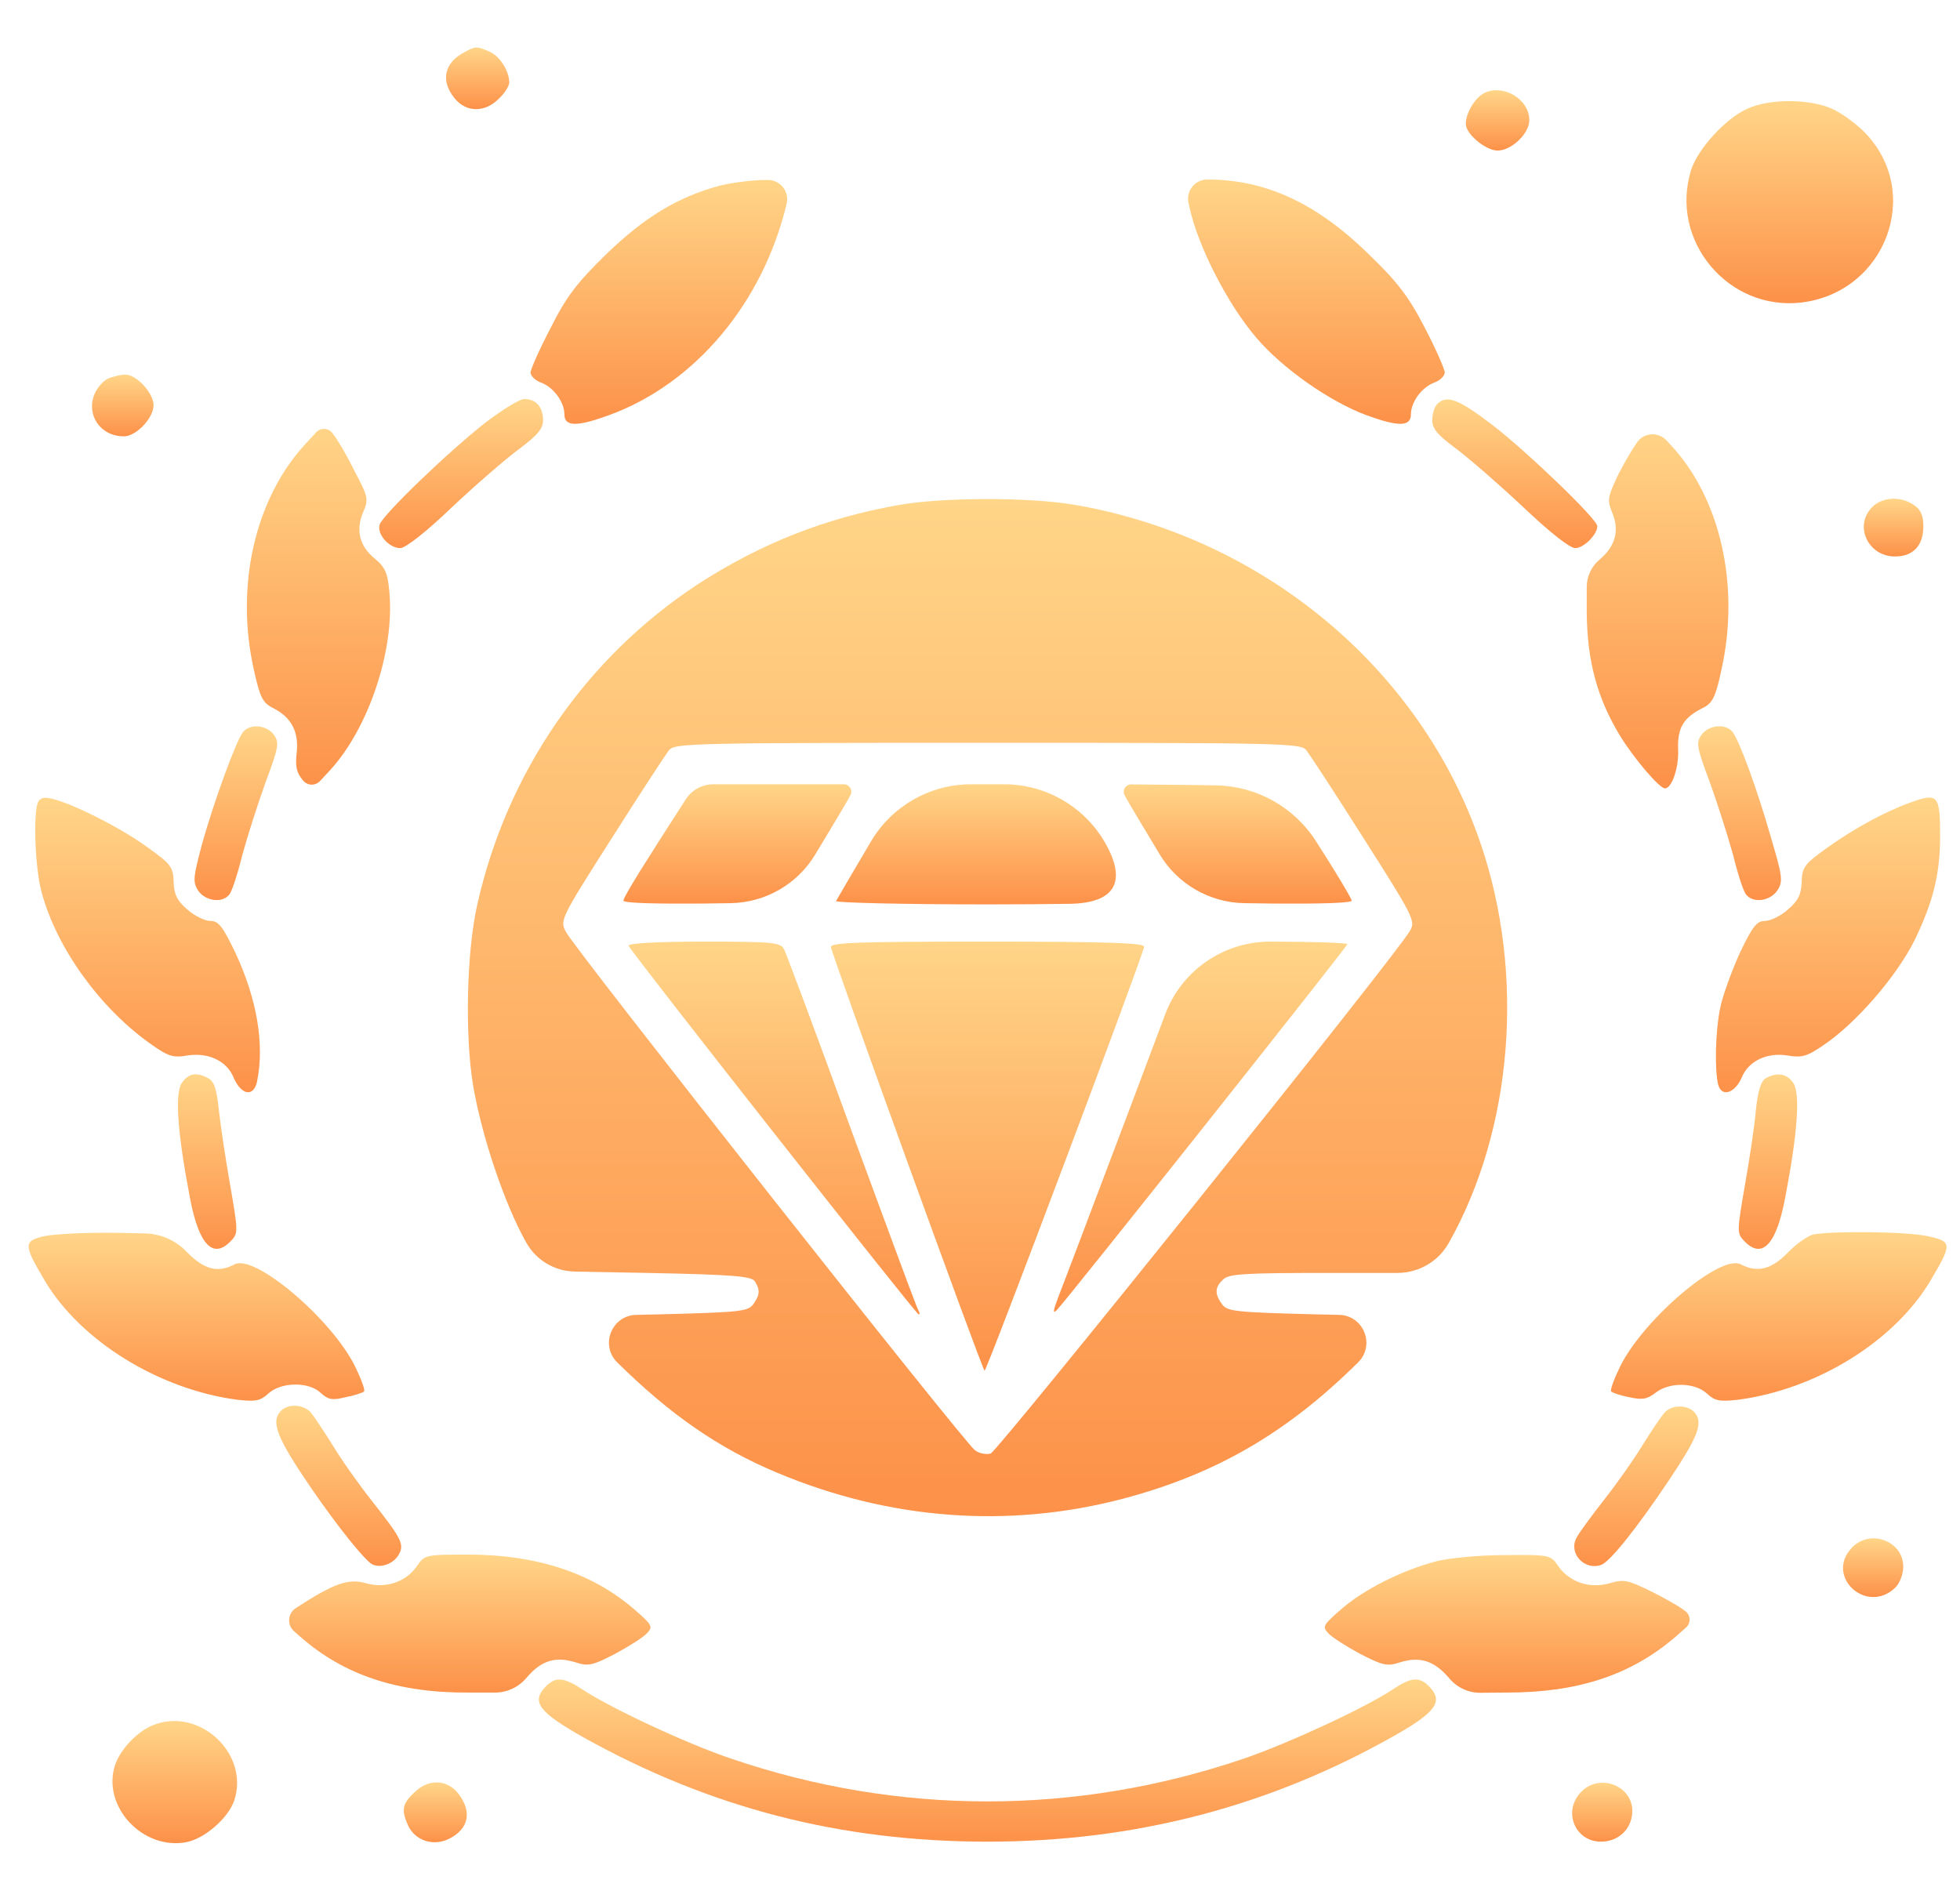 <svg width="27" height="26" viewBox="0 0 27 26" fill="none" xmlns="http://www.w3.org/2000/svg">
<path d="M6.403 0.716C6.117 0.864 6.065 1.11 6.263 1.355C6.421 1.549 6.677 1.555 6.87 1.361C6.951 1.287 7.015 1.184 7.015 1.138C7.015 0.978 6.887 0.773 6.741 0.71C6.572 0.636 6.549 0.636 6.403 0.716Z" fill="url(#paint0_linear_264_151)"/>
<path d="M20.449 1.28C20.321 1.343 20.192 1.554 20.192 1.708C20.192 1.845 20.466 2.074 20.63 2.074C20.822 2.074 21.067 1.84 21.067 1.657C21.067 1.366 20.711 1.155 20.449 1.28Z" fill="url(#paint1_linear_264_151)"/>
<path d="M24.07 1.498C23.773 1.629 23.382 2.057 23.294 2.348C22.997 3.312 23.802 4.282 24.811 4.168C25.977 4.031 26.496 2.65 25.686 1.823C25.569 1.703 25.365 1.555 25.236 1.498C24.927 1.361 24.379 1.355 24.07 1.498Z" fill="url(#paint2_linear_264_151)"/>
<path d="M9.91 2.559C9.338 2.713 8.877 2.993 8.353 3.5C7.944 3.9 7.804 4.082 7.583 4.522C7.431 4.813 7.309 5.087 7.309 5.132C7.309 5.178 7.373 5.241 7.449 5.269C7.624 5.332 7.775 5.537 7.775 5.709C7.775 5.88 7.95 5.88 8.388 5.72C9.577 5.286 10.51 4.174 10.837 2.804C10.875 2.636 10.746 2.476 10.573 2.479L10.557 2.479C10.359 2.479 10.067 2.519 9.91 2.559Z" fill="url(#paint3_linear_264_151)"/>
<path d="M16.386 2.856C16.497 3.381 16.911 4.191 17.302 4.647C17.657 5.069 18.316 5.532 18.824 5.72C19.261 5.88 19.436 5.88 19.436 5.709C19.436 5.537 19.588 5.332 19.762 5.269C19.838 5.241 19.902 5.178 19.902 5.132C19.902 5.087 19.78 4.807 19.628 4.516C19.407 4.088 19.255 3.888 18.853 3.5C18.136 2.799 17.436 2.473 16.631 2.473C16.461 2.473 16.335 2.631 16.373 2.797L16.386 2.856Z" fill="url(#paint4_linear_264_151)"/>
<path d="M1.497 5.212C1.433 5.235 1.345 5.332 1.304 5.423C1.182 5.714 1.38 6.011 1.707 6.011C1.876 6.011 2.115 5.76 2.115 5.583C2.115 5.412 1.876 5.155 1.724 5.161C1.666 5.161 1.567 5.184 1.497 5.212Z" fill="url(#paint5_linear_264_151)"/>
<path d="M6.693 5.817C6.169 6.228 5.276 7.089 5.23 7.226C5.189 7.357 5.358 7.551 5.515 7.551C5.585 7.551 5.877 7.323 6.221 6.992C6.548 6.684 6.962 6.325 7.148 6.188C7.405 5.994 7.481 5.908 7.481 5.788C7.481 5.606 7.382 5.497 7.224 5.497C7.154 5.497 6.921 5.646 6.693 5.817Z" fill="url(#paint6_linear_264_151)"/>
<path d="M19.799 5.566C19.759 5.606 19.73 5.703 19.73 5.788C19.73 5.908 19.805 5.994 20.068 6.188C20.248 6.325 20.663 6.684 20.989 6.992C21.357 7.34 21.625 7.551 21.701 7.551C21.817 7.551 22.004 7.363 22.004 7.249C22.004 7.152 21.047 6.233 20.569 5.862C20.091 5.497 19.934 5.434 19.799 5.566Z" fill="url(#paint7_linear_264_151)"/>
<path d="M4.199 6.125C3.511 6.878 3.236 8.076 3.499 9.235C3.581 9.605 3.616 9.68 3.761 9.754C4.012 9.879 4.117 10.079 4.088 10.364C4.065 10.553 4.082 10.644 4.175 10.752C4.234 10.825 4.343 10.829 4.407 10.761L4.543 10.615C5.079 10.033 5.435 8.961 5.365 8.168C5.342 7.894 5.307 7.814 5.161 7.694C4.951 7.523 4.898 7.3 5.003 7.055C5.079 6.878 5.073 6.844 4.881 6.484C4.776 6.267 4.636 6.034 4.578 5.965C4.523 5.894 4.417 5.889 4.356 5.955L4.199 6.125Z" fill="url(#paint8_linear_264_151)"/>
<path d="M22.546 6.102C22.441 6.257 22.307 6.496 22.248 6.633C22.149 6.85 22.143 6.901 22.208 7.061C22.312 7.306 22.254 7.523 22.038 7.706C21.924 7.8 21.858 7.94 21.858 8.088V8.43C21.863 9.109 22.003 9.623 22.324 10.148C22.523 10.467 22.861 10.861 22.936 10.861C23.03 10.861 23.129 10.576 23.117 10.325C23.106 10.028 23.187 9.885 23.467 9.748C23.59 9.686 23.636 9.594 23.712 9.235C23.974 8.071 23.701 6.856 23.006 6.12L22.955 6.065C22.839 5.942 22.638 5.96 22.546 6.102Z" fill="url(#paint9_linear_264_151)"/>
<path d="M12.375 6.958C11.372 7.135 10.48 7.488 9.623 8.042C8.072 9.058 6.981 10.638 6.573 12.47C6.427 13.114 6.404 14.261 6.515 14.94C6.631 15.636 6.946 16.578 7.244 17.108C7.377 17.355 7.633 17.511 7.913 17.517L8.906 17.536C10.101 17.559 10.352 17.582 10.398 17.651C10.474 17.77 10.468 17.839 10.375 17.97C10.299 18.067 10.194 18.078 9.075 18.107L8.763 18.114C8.425 18.122 8.263 18.532 8.503 18.769C9.232 19.488 9.897 19.95 10.702 20.287C12.247 20.937 13.886 21.063 15.472 20.646C16.743 20.309 17.723 19.745 18.708 18.769C18.949 18.532 18.786 18.122 18.449 18.114L18.137 18.107C17.017 18.078 16.912 18.067 16.836 17.97C16.732 17.827 16.732 17.736 16.848 17.628C16.924 17.548 17.14 17.536 18.329 17.536H19.251C19.543 17.536 19.812 17.38 19.956 17.126C20.843 15.556 21.012 13.417 20.394 11.614C19.571 9.206 17.396 7.397 14.79 6.952C14.177 6.849 12.976 6.849 12.375 6.958ZM17.991 10.33C18.038 10.387 18.399 10.94 18.79 11.557C19.461 12.612 19.502 12.686 19.426 12.818C19.274 13.109 13.746 19.99 13.647 20.024C13.588 20.041 13.489 20.024 13.431 19.979C13.297 19.893 7.926 13.086 7.798 12.841C7.71 12.681 7.716 12.664 8.421 11.557C8.812 10.94 9.174 10.387 9.22 10.33C9.302 10.239 9.588 10.233 13.606 10.233C17.624 10.233 17.91 10.239 17.991 10.33Z" fill="url(#paint10_linear_264_151)"/>
<path d="M9.445 11.015C9.369 11.135 9.142 11.483 8.949 11.791C8.751 12.099 8.588 12.373 8.588 12.407C8.588 12.441 9.013 12.453 9.707 12.447L10.066 12.442C10.543 12.434 10.982 12.182 11.229 11.774C11.445 11.414 11.667 11.049 11.713 10.958C11.752 10.889 11.703 10.804 11.623 10.804H10.687H9.829C9.673 10.804 9.528 10.883 9.445 11.015Z" fill="url(#paint11_linear_264_151)"/>
<path d="M12.002 11.585C11.745 12.019 11.529 12.39 11.517 12.413C11.506 12.436 12.445 12.459 13.605 12.459C14.022 12.459 14.411 12.456 14.737 12.451C15.374 12.441 15.533 12.134 15.209 11.585C14.919 11.101 14.396 10.804 13.832 10.804H13.605H13.378C12.814 10.804 12.291 11.101 12.002 11.585Z" fill="url(#paint12_linear_264_151)"/>
<path d="M15.494 10.958C15.54 11.049 15.762 11.414 15.978 11.774C16.225 12.182 16.664 12.434 17.141 12.442L17.5 12.447C18.182 12.453 18.62 12.441 18.62 12.407C18.62 12.379 18.398 12.008 18.13 11.591C17.828 11.117 17.308 10.827 16.746 10.819L16.526 10.815L15.584 10.806C15.505 10.805 15.455 10.889 15.494 10.958Z" fill="url(#paint13_linear_264_151)"/>
<path d="M8.659 13.029C8.683 13.103 12.619 18.107 12.654 18.107C12.688 18.107 12.647 18.046 12.634 18.014C12.544 17.789 12.174 16.783 11.739 15.602C11.255 14.267 10.829 13.132 10.8 13.074C10.747 12.983 10.648 12.972 9.692 12.972C9.033 12.972 8.648 12.995 8.659 13.029Z" fill="url(#paint14_linear_264_151)"/>
<path d="M11.446 13.046C11.446 13.115 13.522 18.849 13.563 18.883C13.586 18.906 15.761 13.126 15.761 13.041C15.761 12.989 15.219 12.972 13.604 12.972C11.854 12.972 11.446 12.983 11.446 13.046Z" fill="url(#paint15_linear_264_151)"/>
<path d="M15.565 15.266C15.086 16.533 14.649 17.691 14.585 17.851C14.509 18.05 14.497 18.107 14.556 18.05C14.707 17.896 18.562 13.035 18.562 13.006C18.562 12.989 18.084 12.972 17.495 12.972C16.853 12.972 16.278 13.37 16.052 13.971L15.565 15.266Z" fill="url(#paint16_linear_264_151)"/>
<path d="M25.795 6.981C25.532 7.238 25.731 7.666 26.104 7.666C26.355 7.666 26.495 7.517 26.495 7.249C26.495 7.101 26.46 7.021 26.366 6.958C26.186 6.833 25.935 6.844 25.795 6.981Z" fill="url(#paint17_linear_264_151)"/>
<path d="M3.348 10.084C3.255 10.199 2.952 11.026 2.782 11.631C2.66 12.093 2.654 12.15 2.73 12.27C2.829 12.412 3.056 12.447 3.156 12.327C3.191 12.293 3.272 12.047 3.336 11.785C3.406 11.528 3.552 11.072 3.657 10.781C3.838 10.296 3.85 10.233 3.774 10.124C3.675 9.987 3.447 9.965 3.348 10.084Z" fill="url(#paint18_linear_264_151)"/>
<path d="M23.438 10.124C23.362 10.233 23.374 10.296 23.555 10.78C23.66 11.072 23.806 11.528 23.876 11.785C23.94 12.047 24.021 12.293 24.056 12.327C24.155 12.447 24.383 12.412 24.482 12.27C24.564 12.144 24.558 12.087 24.395 11.534C24.202 10.86 23.957 10.193 23.864 10.079C23.765 9.965 23.537 9.987 23.438 10.124Z" fill="url(#paint19_linear_264_151)"/>
<path d="M0.52 11.06C0.456 11.232 0.485 11.968 0.572 12.287C0.776 13.052 1.365 13.873 2.059 14.37C2.316 14.553 2.38 14.575 2.578 14.541C2.87 14.495 3.127 14.615 3.22 14.849C3.325 15.089 3.494 15.117 3.541 14.9C3.646 14.387 3.541 13.765 3.243 13.126C3.068 12.761 3.01 12.687 2.899 12.687C2.823 12.687 2.678 12.618 2.578 12.527C2.438 12.407 2.398 12.322 2.392 12.15C2.386 11.945 2.357 11.905 2.03 11.671C1.68 11.414 0.998 11.066 0.712 11.003C0.602 10.975 0.549 10.992 0.52 11.06Z" fill="url(#paint20_linear_264_151)"/>
<path d="M26.318 11.055C25.956 11.186 25.542 11.414 25.181 11.671C24.854 11.905 24.825 11.945 24.819 12.15C24.813 12.321 24.772 12.407 24.632 12.527C24.533 12.618 24.387 12.687 24.312 12.687C24.201 12.687 24.142 12.761 23.968 13.126C23.857 13.371 23.734 13.708 23.699 13.873C23.629 14.199 23.618 14.752 23.67 14.946C23.717 15.117 23.898 15.06 23.991 14.849C24.084 14.615 24.341 14.495 24.627 14.541C24.819 14.575 24.895 14.552 25.111 14.404C25.565 14.102 26.131 13.445 26.376 12.949C26.633 12.418 26.726 12.036 26.726 11.517C26.726 10.952 26.697 10.918 26.318 11.055Z" fill="url(#paint21_linear_264_151)"/>
<path d="M2.502 14.923C2.408 15.072 2.443 15.597 2.618 16.51C2.741 17.154 2.939 17.36 3.19 17.086C3.283 16.989 3.277 16.943 3.172 16.333C3.108 15.973 3.038 15.505 3.015 15.294C2.986 15.009 2.951 14.895 2.869 14.855C2.706 14.764 2.595 14.786 2.502 14.923Z" fill="url(#paint22_linear_264_151)"/>
<path d="M24.322 14.855C24.257 14.895 24.216 15.026 24.187 15.3C24.17 15.511 24.1 15.973 24.036 16.333C23.931 16.943 23.925 16.989 24.018 17.086C24.269 17.36 24.467 17.154 24.59 16.51C24.765 15.597 24.8 15.072 24.706 14.923C24.619 14.792 24.485 14.764 24.322 14.855Z" fill="url(#paint23_linear_264_151)"/>
<path d="M0.612 17.029C0.321 17.097 0.321 17.143 0.618 17.645C1.114 18.478 2.193 19.14 3.266 19.283C3.522 19.311 3.587 19.3 3.697 19.197C3.872 19.037 4.251 19.032 4.415 19.186C4.52 19.283 4.578 19.294 4.759 19.248C4.881 19.226 4.998 19.186 5.015 19.169C5.033 19.151 4.974 18.992 4.887 18.815C4.56 18.164 3.511 17.274 3.231 17.417C2.998 17.542 2.811 17.491 2.566 17.24C2.417 17.086 2.213 16.997 1.998 16.992L1.598 16.983C1.196 16.977 0.752 17 0.612 17.029Z" fill="url(#paint24_linear_264_151)"/>
<path d="M24.982 17.006C24.906 17.023 24.749 17.131 24.627 17.257C24.399 17.491 24.207 17.537 23.979 17.417C23.699 17.274 22.65 18.164 22.323 18.815C22.236 18.992 22.177 19.151 22.195 19.169C22.212 19.186 22.323 19.226 22.445 19.248C22.62 19.288 22.69 19.277 22.807 19.186C23 19.037 23.344 19.043 23.513 19.197C23.623 19.3 23.688 19.311 23.944 19.283C25.023 19.14 26.09 18.484 26.592 17.645C26.895 17.131 26.895 17.103 26.551 17.029C26.265 16.966 25.268 16.955 24.982 17.006Z" fill="url(#paint25_linear_264_151)"/>
<path d="M3.875 19.431C3.724 19.58 3.805 19.797 4.289 20.504C4.657 21.04 5.018 21.485 5.123 21.548C5.24 21.611 5.426 21.543 5.496 21.411C5.572 21.274 5.531 21.194 5.117 20.669C4.942 20.447 4.703 20.11 4.587 19.916C4.464 19.722 4.33 19.517 4.283 19.46C4.184 19.346 3.974 19.334 3.875 19.431Z" fill="url(#paint26_linear_264_151)"/>
<path d="M22.931 19.46C22.878 19.517 22.744 19.722 22.622 19.916C22.505 20.11 22.266 20.447 22.091 20.669C21.922 20.886 21.753 21.114 21.718 21.183C21.601 21.394 21.823 21.639 22.056 21.559C22.179 21.514 22.54 21.063 22.989 20.395C23.374 19.819 23.456 19.625 23.363 19.483C23.281 19.351 23.036 19.34 22.931 19.46Z" fill="url(#paint27_linear_264_151)"/>
<path d="M25.512 21.32C25.133 21.713 25.71 22.25 26.107 21.873C26.171 21.811 26.218 21.685 26.218 21.582C26.218 21.229 25.763 21.057 25.512 21.32Z" fill="url(#paint28_linear_264_151)"/>
<path d="M5.75 21.565C5.599 21.793 5.313 21.89 5.039 21.81C4.8 21.742 4.602 21.81 4.077 22.152C3.963 22.224 3.95 22.384 4.051 22.472L4.135 22.546C4.73 23.071 5.47 23.322 6.45 23.317H6.82C6.988 23.317 7.148 23.241 7.255 23.111C7.453 22.877 7.651 22.814 7.926 22.9C8.1 22.957 8.159 22.946 8.468 22.786C8.66 22.683 8.859 22.558 8.911 22.501C8.999 22.409 8.987 22.387 8.73 22.164C8.153 21.668 7.389 21.416 6.45 21.416C5.867 21.416 5.849 21.422 5.75 21.565Z" fill="url(#paint29_linear_264_151)"/>
<path d="M19.787 21.508C19.326 21.628 18.795 21.891 18.48 22.165C18.224 22.387 18.212 22.41 18.299 22.501C18.352 22.558 18.55 22.684 18.743 22.787C19.052 22.946 19.11 22.958 19.285 22.901C19.559 22.815 19.757 22.878 19.961 23.117C20.068 23.247 20.228 23.322 20.397 23.32L20.76 23.317C21.734 23.317 22.463 23.078 23.076 22.553L23.226 22.421C23.293 22.361 23.291 22.255 23.221 22.199C23.145 22.136 22.924 22.011 22.737 21.919C22.422 21.765 22.37 21.754 22.172 21.811C21.898 21.891 21.612 21.794 21.46 21.566C21.361 21.423 21.343 21.417 20.731 21.423C20.387 21.423 19.967 21.463 19.787 21.508Z" fill="url(#paint30_linear_264_151)"/>
<path d="M7.509 23.243C7.317 23.448 7.428 23.591 8.046 23.939C9.789 24.909 11.585 25.371 13.603 25.371C15.633 25.371 17.493 24.886 19.219 23.905C19.773 23.591 19.884 23.442 19.697 23.243C19.557 23.094 19.446 23.1 19.19 23.271C18.805 23.528 17.732 24.024 17.125 24.23C14.822 25.012 12.379 25.012 10.081 24.23C9.463 24.024 8.407 23.528 8.028 23.277C7.76 23.1 7.649 23.094 7.509 23.243Z" fill="url(#paint31_linear_264_151)"/>
<path d="M2.118 23.762C1.896 23.847 1.663 24.093 1.587 24.309C1.395 24.88 1.966 25.496 2.573 25.377C2.824 25.325 3.144 25.046 3.226 24.806C3.442 24.167 2.754 23.516 2.118 23.762Z" fill="url(#paint32_linear_264_151)"/>
<path d="M5.703 24.698C5.539 24.852 5.528 24.937 5.621 25.148C5.72 25.359 5.971 25.439 6.187 25.331C6.461 25.194 6.507 24.954 6.309 24.703C6.152 24.509 5.895 24.503 5.703 24.698Z" fill="url(#paint33_linear_264_151)"/>
<path d="M21.781 24.686C21.524 24.949 21.693 25.371 22.055 25.371C22.3 25.371 22.486 25.188 22.486 24.949C22.486 24.595 22.031 24.424 21.781 24.686Z" fill="url(#paint34_linear_264_151)"/>
<defs>
<linearGradient id="paint0_linear_264_151" x1="6.58" y1="1.503" x2="6.58" y2="0.655" gradientUnits="userSpaceOnUse">
<stop stop-color="#FD9149"/>
<stop offset="1" stop-color="#FFD588"/>
</linearGradient>
<linearGradient id="paint1_linear_264_151" x1="20.63" y1="2.074" x2="20.63" y2="1.243" gradientUnits="userSpaceOnUse">
<stop stop-color="#FD9149"/>
<stop offset="1" stop-color="#FFD588"/>
</linearGradient>
<linearGradient id="paint2_linear_264_151" x1="24.655" y1="4.177" x2="24.655" y2="1.393" gradientUnits="userSpaceOnUse">
<stop stop-color="#FD9149"/>
<stop offset="1" stop-color="#FFD588"/>
</linearGradient>
<linearGradient id="paint3_linear_264_151" x1="9.111" y1="5.838" x2="9.111" y2="2.473" gradientUnits="userSpaceOnUse">
<stop stop-color="#FD9149"/>
<stop offset="1" stop-color="#FFD588"/>
</linearGradient>
<linearGradient id="paint4_linear_264_151" x1="18.101" y1="5.838" x2="18.101" y2="2.473" gradientUnits="userSpaceOnUse">
<stop stop-color="#FD9149"/>
<stop offset="1" stop-color="#FFD588"/>
</linearGradient>
<linearGradient id="paint5_linear_264_151" x1="1.691" y1="6.011" x2="1.691" y2="5.161" gradientUnits="userSpaceOnUse">
<stop stop-color="#FD9149"/>
<stop offset="1" stop-color="#FFD588"/>
</linearGradient>
<linearGradient id="paint6_linear_264_151" x1="6.352" y1="7.551" x2="6.352" y2="5.497" gradientUnits="userSpaceOnUse">
<stop stop-color="#FD9149"/>
<stop offset="1" stop-color="#FFD588"/>
</linearGradient>
<linearGradient id="paint7_linear_264_151" x1="20.867" y1="7.551" x2="20.867" y2="5.503" gradientUnits="userSpaceOnUse">
<stop stop-color="#FD9149"/>
<stop offset="1" stop-color="#FFD588"/>
</linearGradient>
<linearGradient id="paint8_linear_264_151" x1="4.387" y1="10.889" x2="4.387" y2="5.828" gradientUnits="userSpaceOnUse">
<stop stop-color="#FD9149"/>
<stop offset="1" stop-color="#FFD588"/>
</linearGradient>
<linearGradient id="paint9_linear_264_151" x1="22.834" y1="10.861" x2="22.834" y2="5.823" gradientUnits="userSpaceOnUse">
<stop stop-color="#FD9149"/>
<stop offset="1" stop-color="#FFD588"/>
</linearGradient>
<linearGradient id="paint10_linear_264_151" x1="13.604" y1="20.887" x2="13.604" y2="6.876" gradientUnits="userSpaceOnUse">
<stop stop-color="#FD9149"/>
<stop offset="1" stop-color="#FFD588"/>
</linearGradient>
<linearGradient id="paint11_linear_264_151" x1="10.194" y1="12.448" x2="10.194" y2="10.804" gradientUnits="userSpaceOnUse">
<stop stop-color="#FD9149"/>
<stop offset="1" stop-color="#FFD588"/>
</linearGradient>
<linearGradient id="paint12_linear_264_151" x1="13.605" y1="12.459" x2="13.605" y2="10.804" gradientUnits="userSpaceOnUse">
<stop stop-color="#FD9149"/>
<stop offset="1" stop-color="#FFD588"/>
</linearGradient>
<linearGradient id="paint13_linear_264_151" x1="17.013" y1="12.448" x2="17.013" y2="10.804" gradientUnits="userSpaceOnUse">
<stop stop-color="#FD9149"/>
<stop offset="1" stop-color="#FFD588"/>
</linearGradient>
<linearGradient id="paint14_linear_264_151" x1="10.661" y1="18.107" x2="10.661" y2="12.972" gradientUnits="userSpaceOnUse">
<stop stop-color="#FD9149"/>
<stop offset="1" stop-color="#FFD588"/>
</linearGradient>
<linearGradient id="paint15_linear_264_151" x1="13.604" y1="18.884" x2="13.604" y2="12.972" gradientUnits="userSpaceOnUse">
<stop stop-color="#FD9149"/>
<stop offset="1" stop-color="#FFD588"/>
</linearGradient>
<linearGradient id="paint16_linear_264_151" x1="16.54" y1="18.071" x2="16.54" y2="12.972" gradientUnits="userSpaceOnUse">
<stop stop-color="#FD9149"/>
<stop offset="1" stop-color="#FFD588"/>
</linearGradient>
<linearGradient id="paint17_linear_264_151" x1="26.085" y1="7.666" x2="26.085" y2="6.871" gradientUnits="userSpaceOnUse">
<stop stop-color="#FD9149"/>
<stop offset="1" stop-color="#FFD588"/>
</linearGradient>
<linearGradient id="paint18_linear_264_151" x1="3.249" y1="12.4" x2="3.249" y2="10.007" gradientUnits="userSpaceOnUse">
<stop stop-color="#FD9149"/>
<stop offset="1" stop-color="#FFD588"/>
</linearGradient>
<linearGradient id="paint19_linear_264_151" x1="23.964" y1="12.4" x2="23.964" y2="10.006" gradientUnits="userSpaceOnUse">
<stop stop-color="#FD9149"/>
<stop offset="1" stop-color="#FFD588"/>
</linearGradient>
<linearGradient id="paint20_linear_264_151" x1="2.033" y1="15.047" x2="2.033" y2="10.99" gradientUnits="userSpaceOnUse">
<stop stop-color="#FD9149"/>
<stop offset="1" stop-color="#FFD588"/>
</linearGradient>
<linearGradient id="paint21_linear_264_151" x1="25.182" y1="15.047" x2="25.182" y2="10.987" gradientUnits="userSpaceOnUse">
<stop stop-color="#FD9149"/>
<stop offset="1" stop-color="#FFD588"/>
</linearGradient>
<linearGradient id="paint22_linear_264_151" x1="2.853" y1="17.204" x2="2.853" y2="14.8" gradientUnits="userSpaceOnUse">
<stop stop-color="#FD9149"/>
<stop offset="1" stop-color="#FFD588"/>
</linearGradient>
<linearGradient id="paint23_linear_264_151" x1="24.355" y1="17.204" x2="24.355" y2="14.802" gradientUnits="userSpaceOnUse">
<stop stop-color="#FD9149"/>
<stop offset="1" stop-color="#FFD588"/>
</linearGradient>
<linearGradient id="paint24_linear_264_151" x1="2.706" y1="19.296" x2="2.706" y2="16.982" gradientUnits="userSpaceOnUse">
<stop stop-color="#FD9149"/>
<stop offset="1" stop-color="#FFD588"/>
</linearGradient>
<linearGradient id="paint25_linear_264_151" x1="24.503" y1="19.296" x2="24.503" y2="16.974" gradientUnits="userSpaceOnUse">
<stop stop-color="#FD9149"/>
<stop offset="1" stop-color="#FFD588"/>
</linearGradient>
<linearGradient id="paint26_linear_264_151" x1="4.667" y1="21.572" x2="4.667" y2="19.366" gradientUnits="userSpaceOnUse">
<stop stop-color="#FD9149"/>
<stop offset="1" stop-color="#FFD588"/>
</linearGradient>
<linearGradient id="paint27_linear_264_151" x1="22.542" y1="21.575" x2="22.542" y2="19.377" gradientUnits="userSpaceOnUse">
<stop stop-color="#FD9149"/>
<stop offset="1" stop-color="#FFD588"/>
</linearGradient>
<linearGradient id="paint28_linear_264_151" x1="25.803" y1="22.001" x2="25.803" y2="21.193" gradientUnits="userSpaceOnUse">
<stop stop-color="#FD9149"/>
<stop offset="1" stop-color="#FFD588"/>
</linearGradient>
<linearGradient id="paint29_linear_264_151" x1="6.405" y1="23.317" x2="6.405" y2="21.416" gradientUnits="userSpaceOnUse">
<stop stop-color="#FD9149"/>
<stop offset="1" stop-color="#FFD588"/>
</linearGradient>
<linearGradient id="paint30_linear_264_151" x1="20.803" y1="23.323" x2="20.803" y2="21.421" gradientUnits="userSpaceOnUse">
<stop stop-color="#FD9149"/>
<stop offset="1" stop-color="#FFD588"/>
</linearGradient>
<linearGradient id="paint31_linear_264_151" x1="13.602" y1="25.371" x2="13.602" y2="23.137" gradientUnits="userSpaceOnUse">
<stop stop-color="#FD9149"/>
<stop offset="1" stop-color="#FFD588"/>
</linearGradient>
<linearGradient id="paint32_linear_264_151" x1="2.408" y1="25.392" x2="2.408" y2="23.709" gradientUnits="userSpaceOnUse">
<stop stop-color="#FD9149"/>
<stop offset="1" stop-color="#FFD588"/>
</linearGradient>
<linearGradient id="paint33_linear_264_151" x1="5.996" y1="25.379" x2="5.996" y2="24.555" gradientUnits="userSpaceOnUse">
<stop stop-color="#FD9149"/>
<stop offset="1" stop-color="#FFD588"/>
</linearGradient>
<linearGradient id="paint34_linear_264_151" x1="22.072" y1="25.371" x2="22.072" y2="24.559" gradientUnits="userSpaceOnUse">
<stop stop-color="#FD9149"/>
<stop offset="1" stop-color="#FFD588"/>
</linearGradient>
</defs>
</svg>
